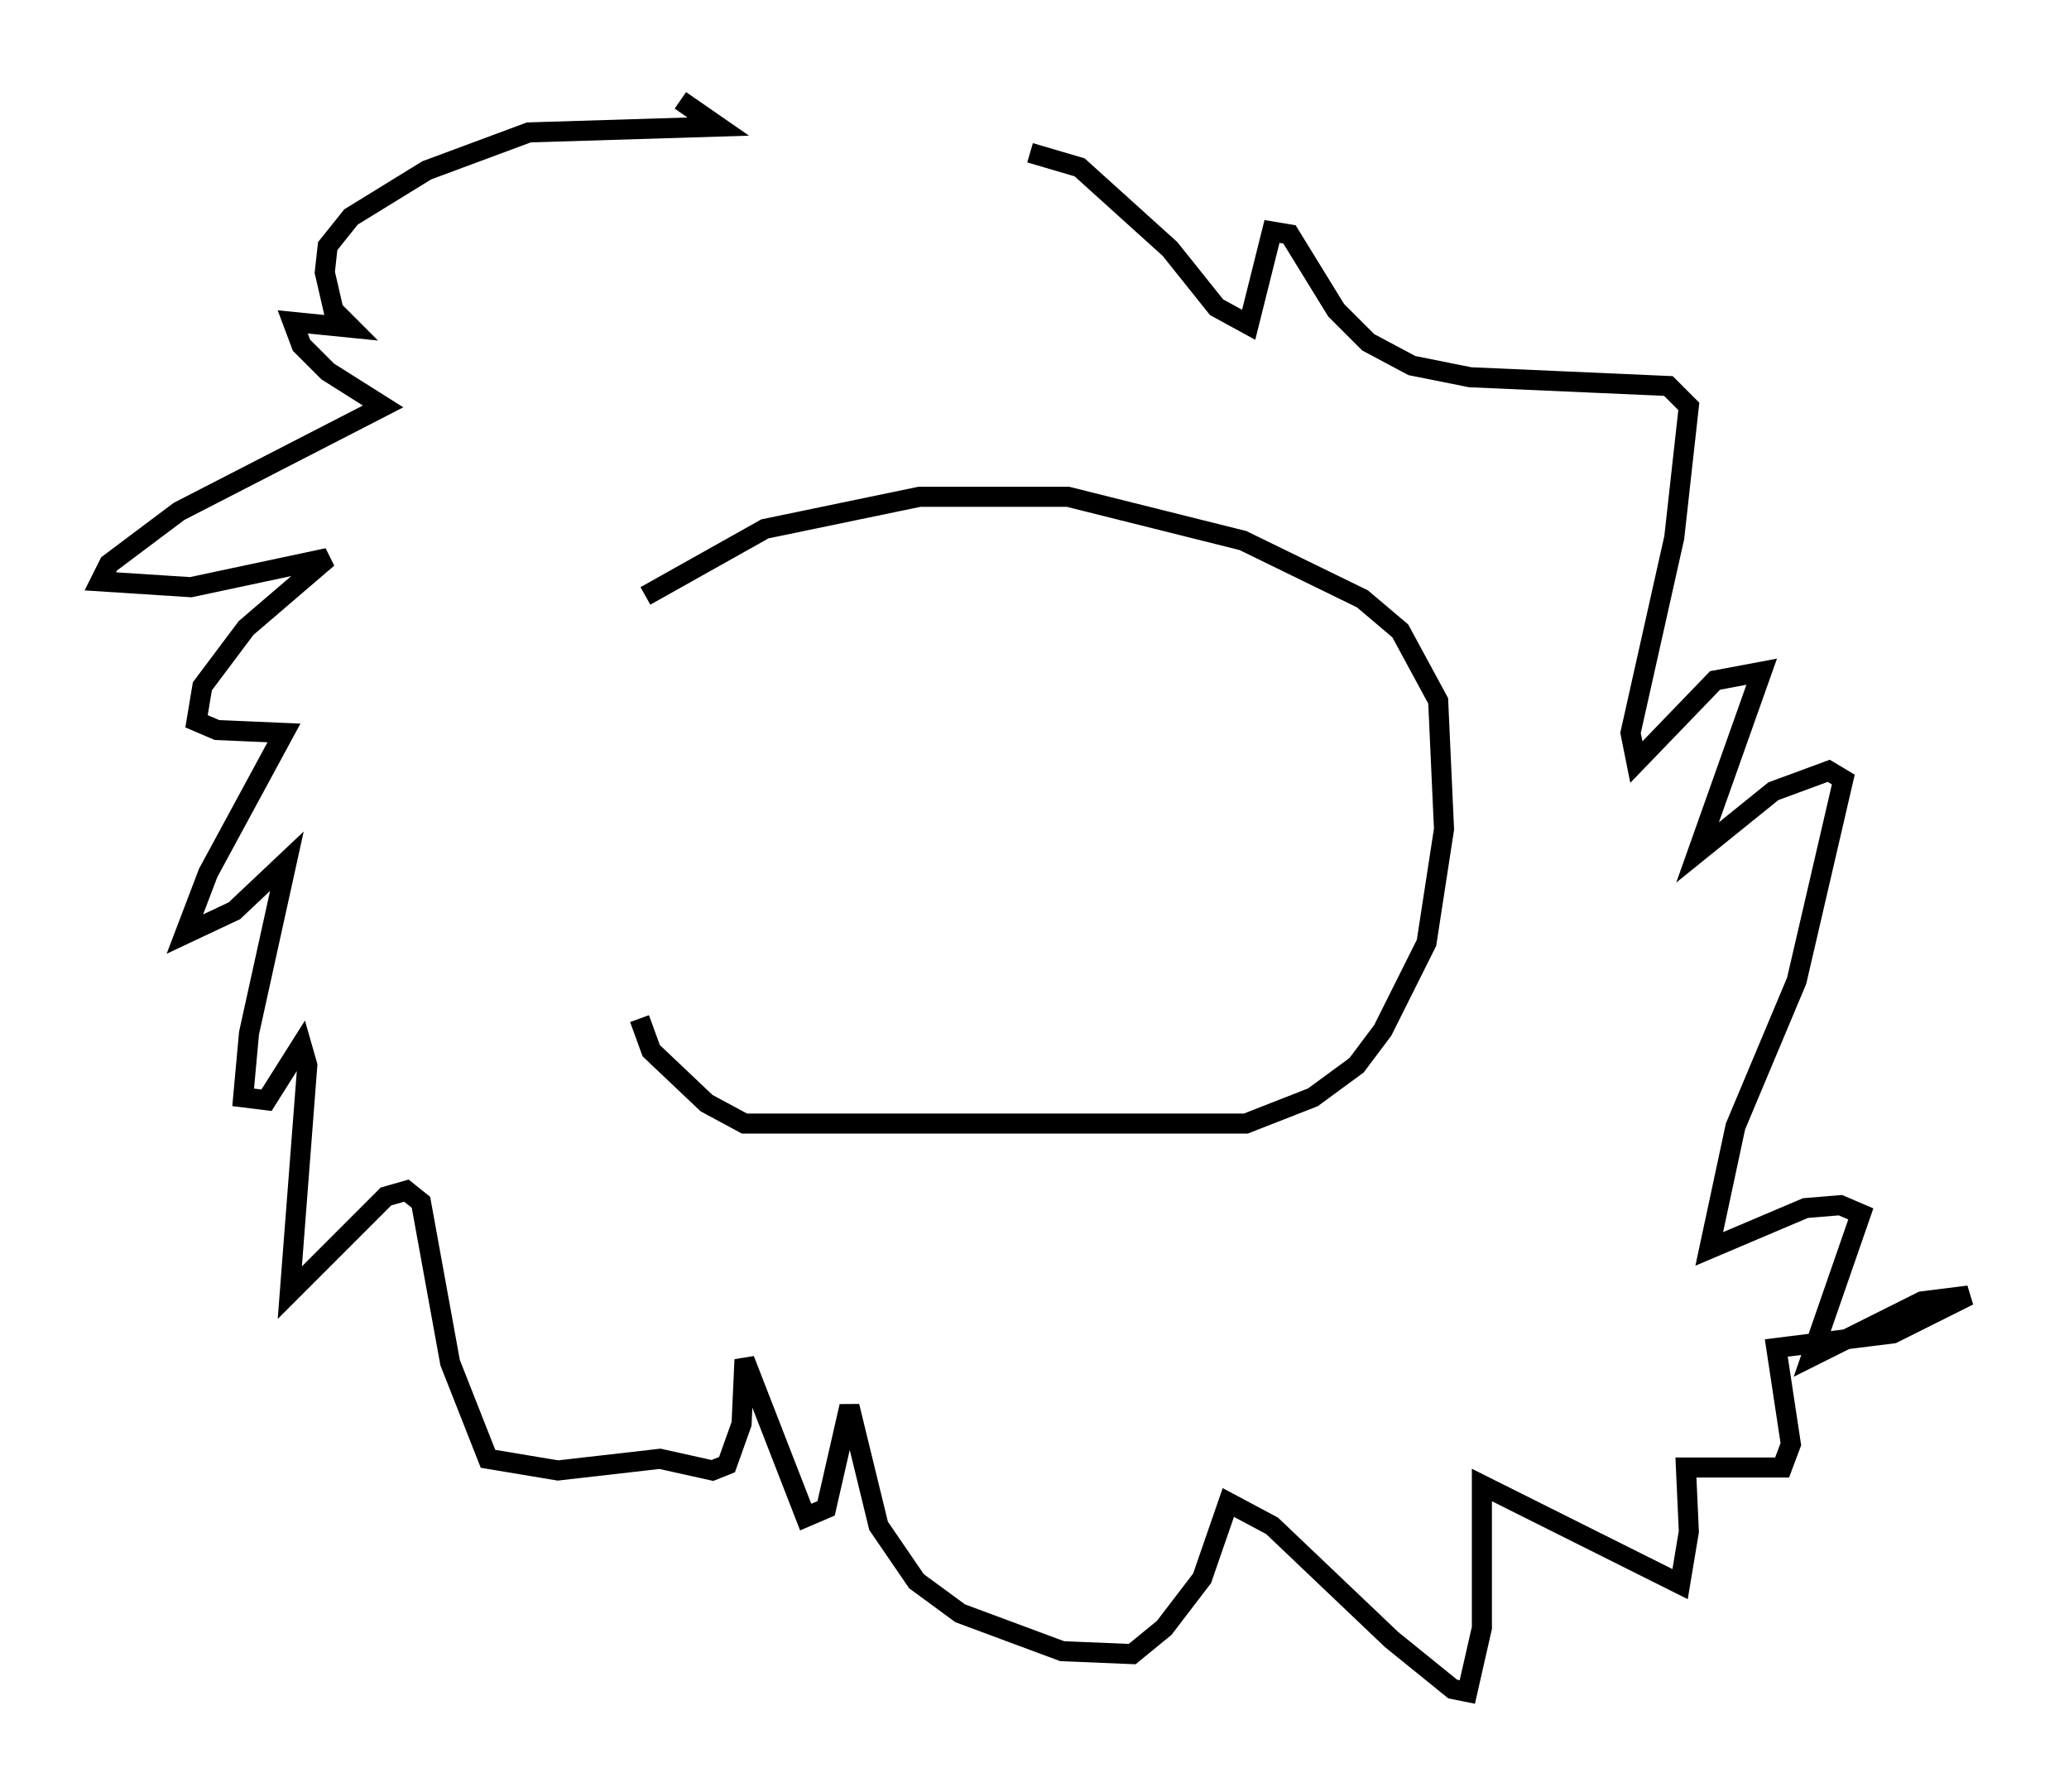 <?xml version="1.0" encoding="utf-8" ?>
<svg baseProfile="full" height="89.307" version="1.1" width="103.106" xmlns="http://www.w3.org/2000/svg" xmlns:ev="http://www.w3.org/2001/xml-events" xmlns:xlink="http://www.w3.org/1999/xlink"><defs /><rect fill="white" height="89.307" width="103.106" x="0" y="0" /><path d="M31.29, 26.207 m0.581, 24.547 l0.581, 1.598 2.76, 2.615 l1.888, 1.017 24.983, 0.0 l3.341, -1.307 2.179, -1.598 l1.307, -1.743 2.179, -4.358 l0.872, -5.665 -0.291, -6.391 l-1.888, -3.486 -1.888, -1.598 l-5.955, -2.905 -8.715, -2.179 l-7.408, 0.0 -7.698, 1.598 l-5.955, 3.341 m1.743, -24.693 l1.888, 1.307 -9.441, 0.291 l-5.084, 1.888 -3.777, 2.324 l-1.162, 1.453 -0.145, 1.307 l0.436, 1.888 0.872, 0.872 l-2.905, -0.291 0.436, 1.162 l1.307, 1.307 2.76, 1.743 l-10.168, 5.229 -3.486, 2.615 l-0.436, 0.872 4.503, 0.291 l6.827, -1.453 -4.067, 3.486 l-2.179, 2.905 -0.291, 1.743 l1.017, 0.436 3.341, 0.145 l-3.777, 6.972 -1.162, 3.05 l2.469, -1.162 2.615, -2.469 l-1.888, 8.57 -0.291, 3.196 l1.162, 0.145 1.743, -2.76 l0.291, 1.017 -0.872, 11.33 l4.793, -4.793 1.017, -0.291 l0.726, 0.581 1.453, 7.989 l1.888, 4.793 3.486, 0.581 l5.084, -0.581 2.615, 0.581 l0.726, -0.291 0.726, -2.034 l0.145, -3.196 3.05, 7.844 l1.017, -0.436 1.162, -5.084 l1.453, 5.955 1.888, 2.76 l2.179, 1.598 5.084, 1.888 l3.486, 0.145 1.598, -1.307 l1.888, -2.469 1.307, -3.777 l2.179, 1.162 5.955, 5.665 l3.05, 2.469 0.726, 0.145 l0.726, -3.196 0.0, -7.117 l9.877, 4.939 0.436, -2.615 l-0.145, -3.196 4.793, 0.0 l0.436, -1.162 -0.726, -4.793 l5.81, -0.726 3.777, -1.888 l-2.324, 0.291 -5.52, 2.76 l2.469, -7.117 -1.017, -0.436 l-1.743, 0.145 -4.793, 2.034 l1.307, -6.101 3.05, -7.263 l2.324, -10.022 -0.726, -0.436 l-2.76, 1.017 -3.777, 3.05 l3.196, -9.006 -2.324, 0.436 l-3.922, 4.067 -0.291, -1.453 l2.179, -9.732 0.726, -6.536 l-1.017, -1.017 -9.877, -0.436 l-2.905, -0.581 -2.179, -1.162 l-1.598, -1.598 -2.324, -3.777 l-0.872, -0.145 -1.162, 4.648 l-1.598, -0.872 -2.324, -2.905 l-4.503, -4.067 -2.469, -0.726 " fill="none" stroke="black" stroke-width="1" /></svg>